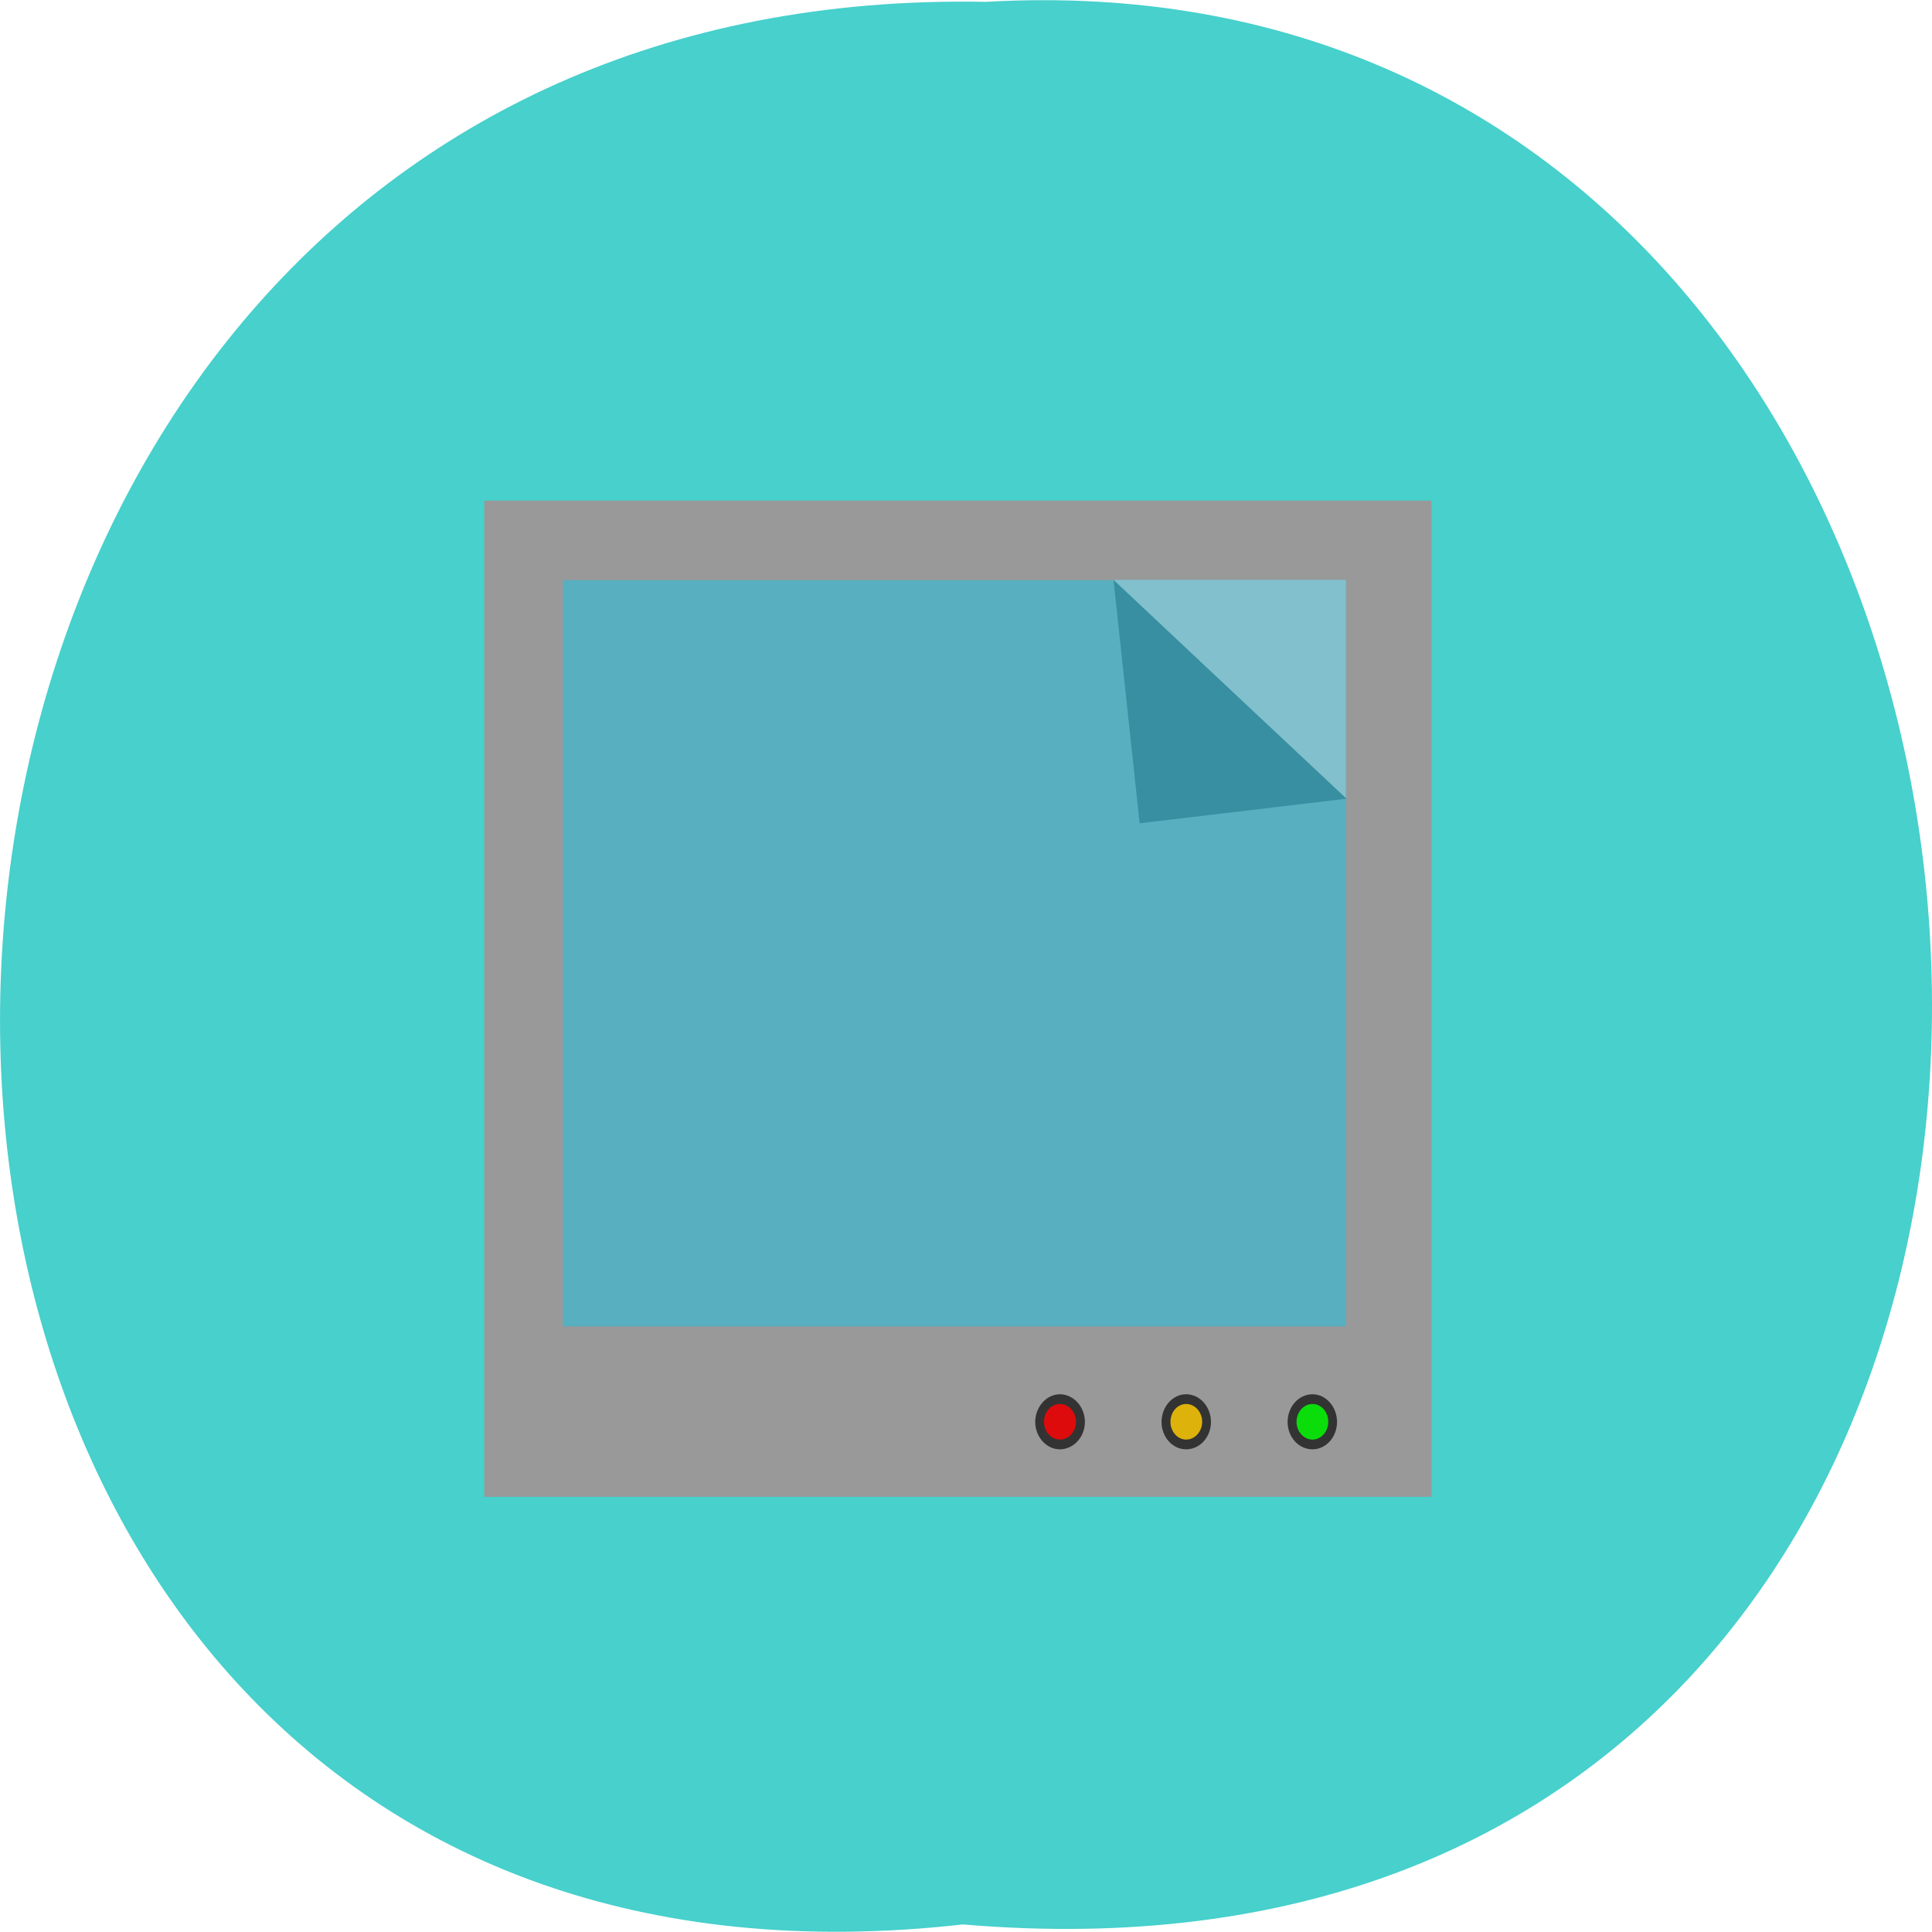<svg xmlns="http://www.w3.org/2000/svg" viewBox="0 0 24 24"><path d="m 11.961 23.906 c -16.105 1.82 -15.883 -24.195 0.285 -23.883 c 15.035 -0.859 16.395 25.305 -0.285 23.883" style="fill:#47d0cc"/><path d="m 6.016 6.219 h 11.766 v 12.375 h -11.766" style="fill:#999"/><path d="m 6.992 7.207 h 9.73 v 9.27 h -9.73" style="fill:#3fb8cf;fill-opacity:0.725"/><path d="m 16.719 9.926 v -2.723 h -2.883" style="fill:#81c0cc"/><path d="m 16.727 9.922 l -2.57 0.305 l -0.324 -3.02" style="fill:#378fa1"/><path d="m 13.477 17.664 c 0 0.188 -0.141 0.34 -0.312 0.34 c -0.164 0 -0.305 -0.152 -0.305 -0.34 c 0 -0.188 0.141 -0.344 0.305 -0.344 c 0.172 0 0.312 0.156 0.312 0.344" style="fill:#333"/><path d="m 13.367 17.664 c 0 0.117 -0.09 0.219 -0.199 0.219 c -0.113 0 -0.199 -0.102 -0.199 -0.219 c 0 -0.125 0.086 -0.223 0.199 -0.223 c 0.109 0 0.199 0.098 0.199 0.223" style="fill:#dd0b0b"/><path d="m 15.043 17.664 c 0 0.188 -0.137 0.34 -0.309 0.34 c -0.168 0 -0.305 -0.152 -0.305 -0.34 c 0 -0.188 0.137 -0.344 0.305 -0.344 c 0.172 0 0.309 0.156 0.309 0.344" style="fill:#333"/><path d="m 14.934 17.664 c 0 0.117 -0.09 0.219 -0.199 0.219 c -0.109 0 -0.195 -0.102 -0.195 -0.219 c 0 -0.125 0.086 -0.223 0.195 -0.223 c 0.109 0 0.199 0.098 0.199 0.223" style="fill:#ddb20b"/><path d="m 16.609 17.664 c 0 0.188 -0.137 0.34 -0.305 0.34 c -0.172 0 -0.309 -0.152 -0.309 -0.34 c 0 -0.188 0.137 -0.344 0.309 -0.344 c 0.168 0 0.305 0.156 0.305 0.344" style="fill:#333"/><path d="m 16.5 17.664 c 0 0.117 -0.086 0.219 -0.195 0.219 c -0.109 0 -0.199 -0.102 -0.199 -0.219 c 0 -0.125 0.09 -0.223 0.199 -0.223 c 0.109 0 0.195 0.098 0.195 0.223" style="fill:#0bdd0b"/></svg>